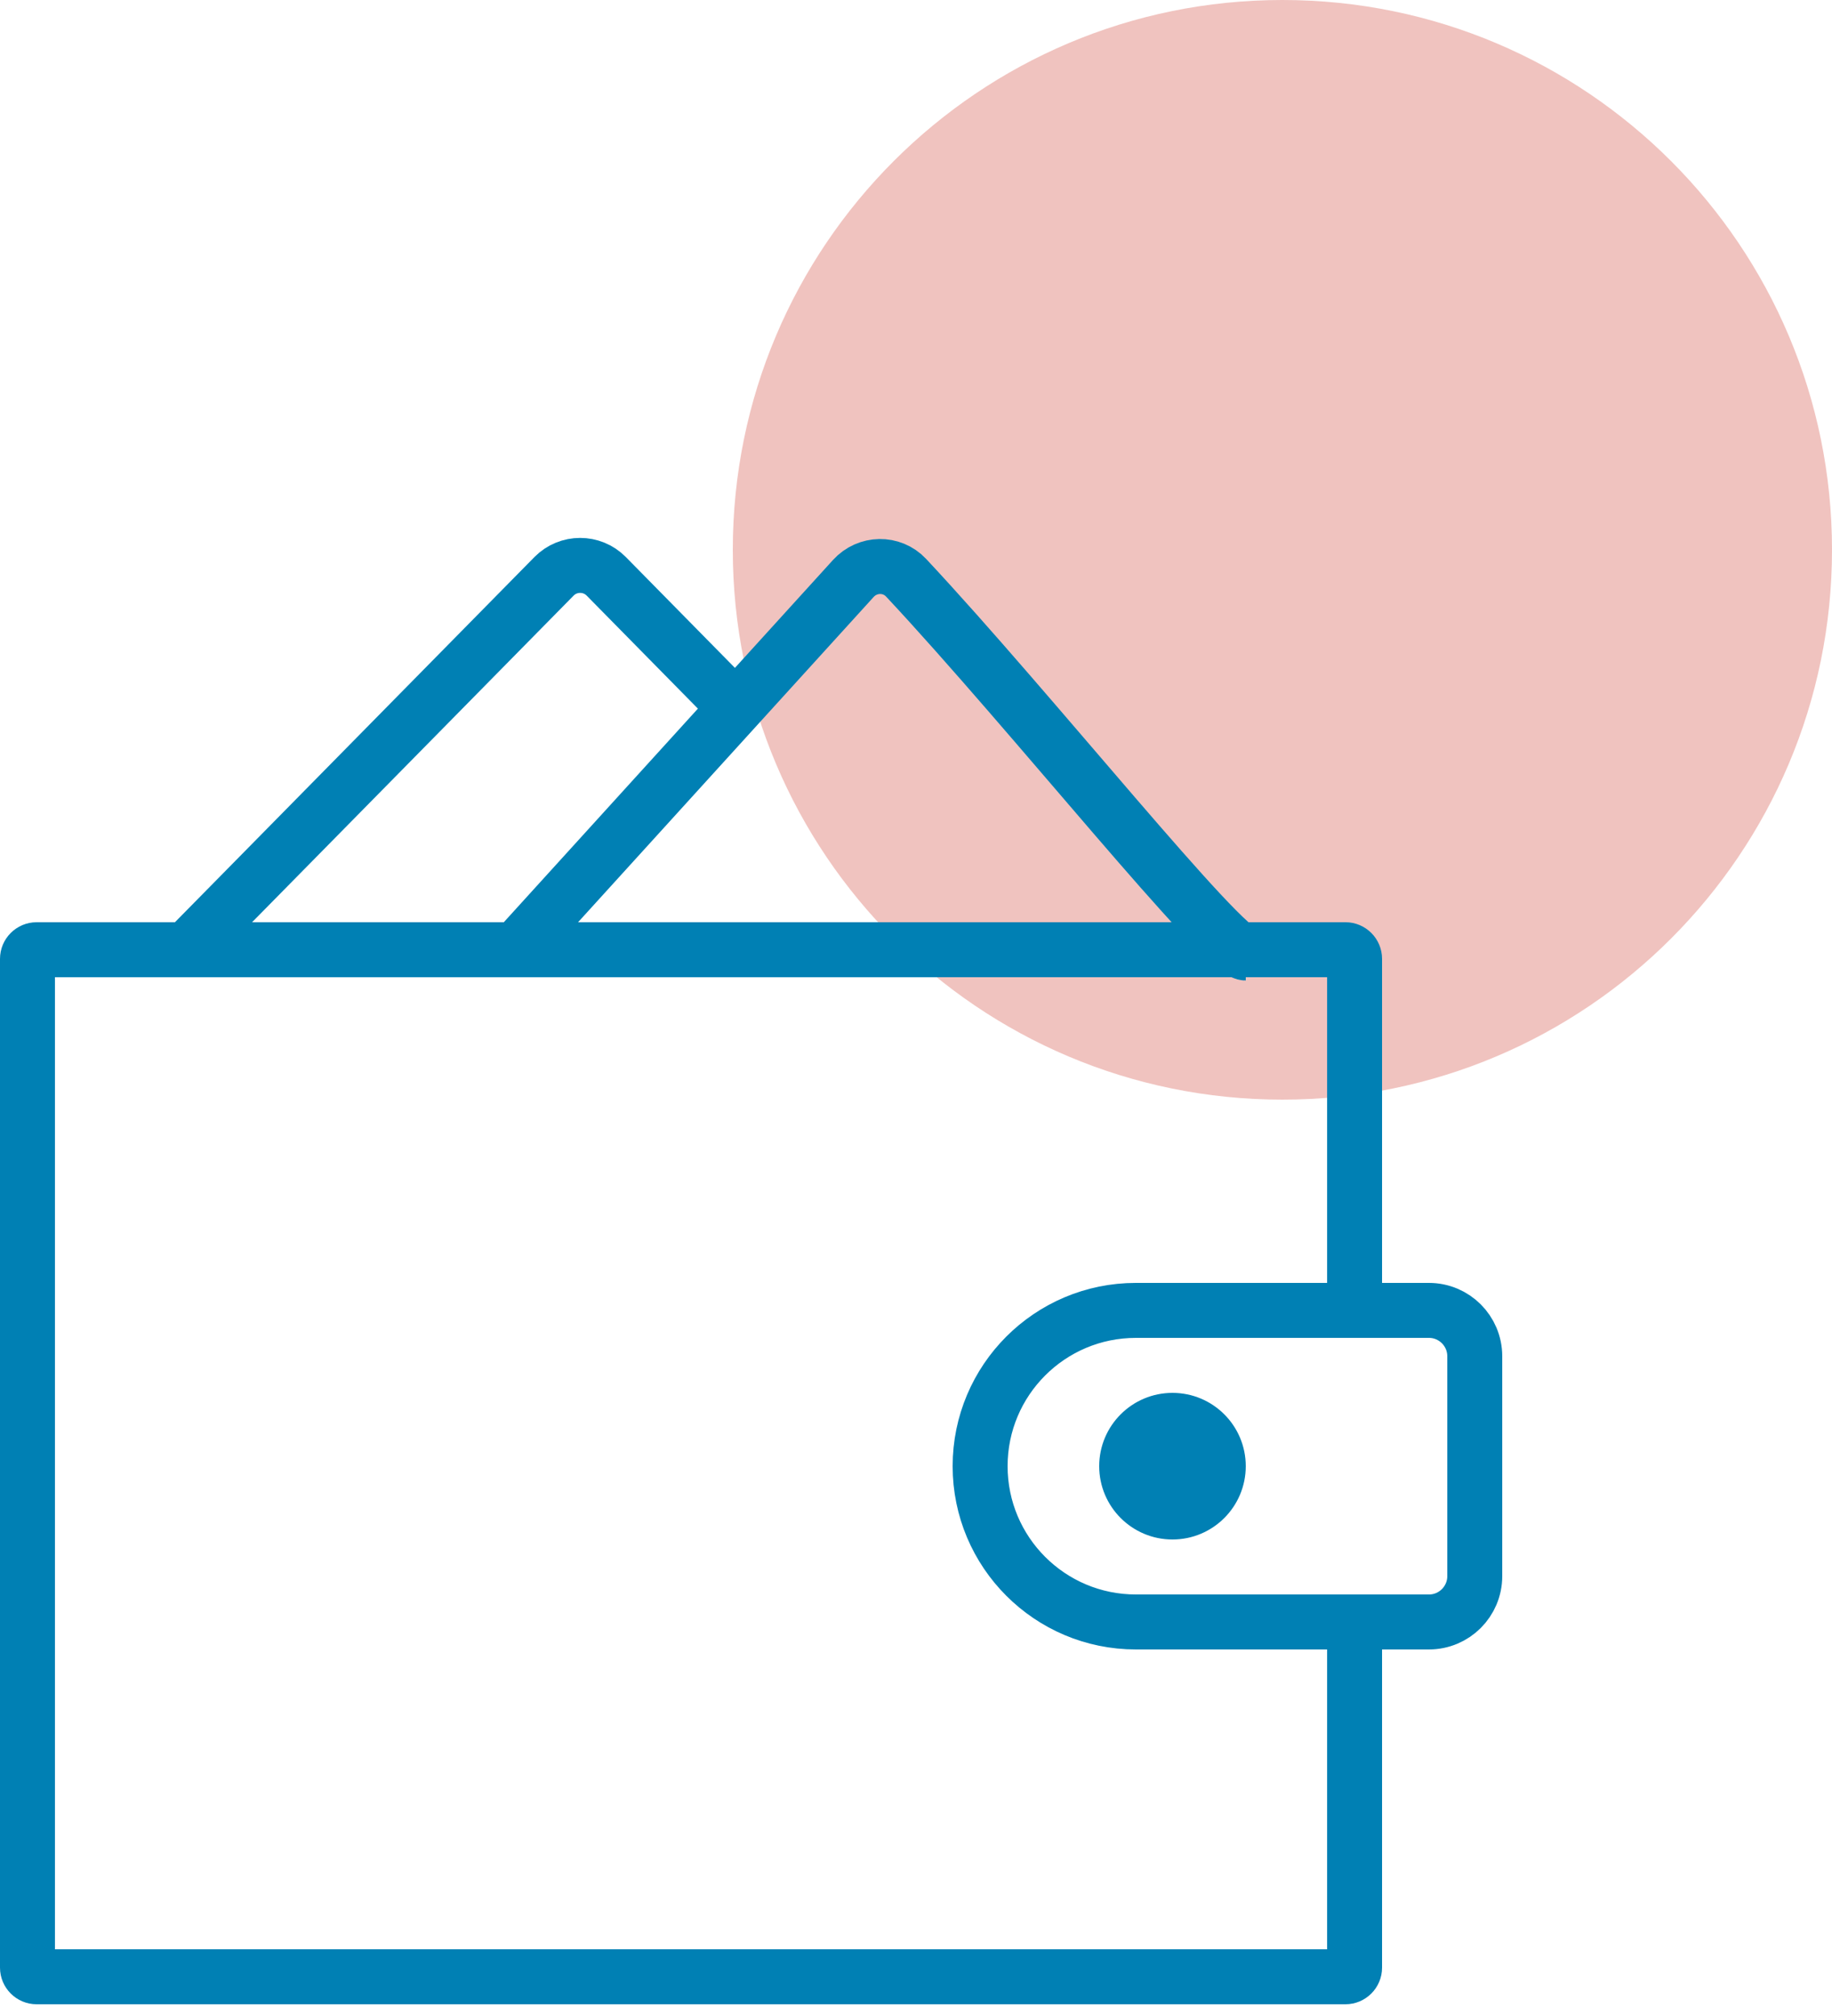 <svg width="50" height="55" viewBox="0 0 50 55" fill="none" xmlns="http://www.w3.org/2000/svg">
<path d="M50 15C50 23.284 43.284 30 35 30C26.716 30 20 23.284 20 15C20 6.716 26.716 0 35 0C43.284 0 50 6.716 50 15Z" fill="#CD3728" fill-opacity="0.3"/>
<path d="M26.75 40C26.75 37.653 28.653 35.75 31 35.75H39C39.69 35.75 40.25 36.31 40.25 37V43C40.25 43.69 39.69 44.25 39 44.25H31C28.653 44.25 26.75 42.347 26.75 40Z" stroke="#0080B4" stroke-width="1.5"/>
<path fill-rule="evenodd" clip-rule="evenodd" d="M1.5 53.18V26.66H36.22V35H37.72V26.16C37.72 25.608 37.272 25.16 36.72 25.16H1C0.448 25.16 0 25.608 0 26.16V53.68C0 54.232 0.448 54.68 1 54.68H36.72C37.272 54.68 37.72 54.232 37.72 53.68V44.84H36.22V53.18H1.5Z" fill="#0080B4"/>
<circle cx="32" cy="40" r="2" fill="#0080B4"/>
<path d="M34 26C33.38 26 28.14 19.405 24.73 15.762C24.337 15.343 23.675 15.357 23.289 15.782L14 26" stroke="#0080B4" stroke-width="1.5"/>
<path d="M20 19.231L16.546 15.723C16.154 15.326 15.513 15.326 15.121 15.723L5 26" stroke="#0080B4" stroke-width="1.5"/>
</svg>
